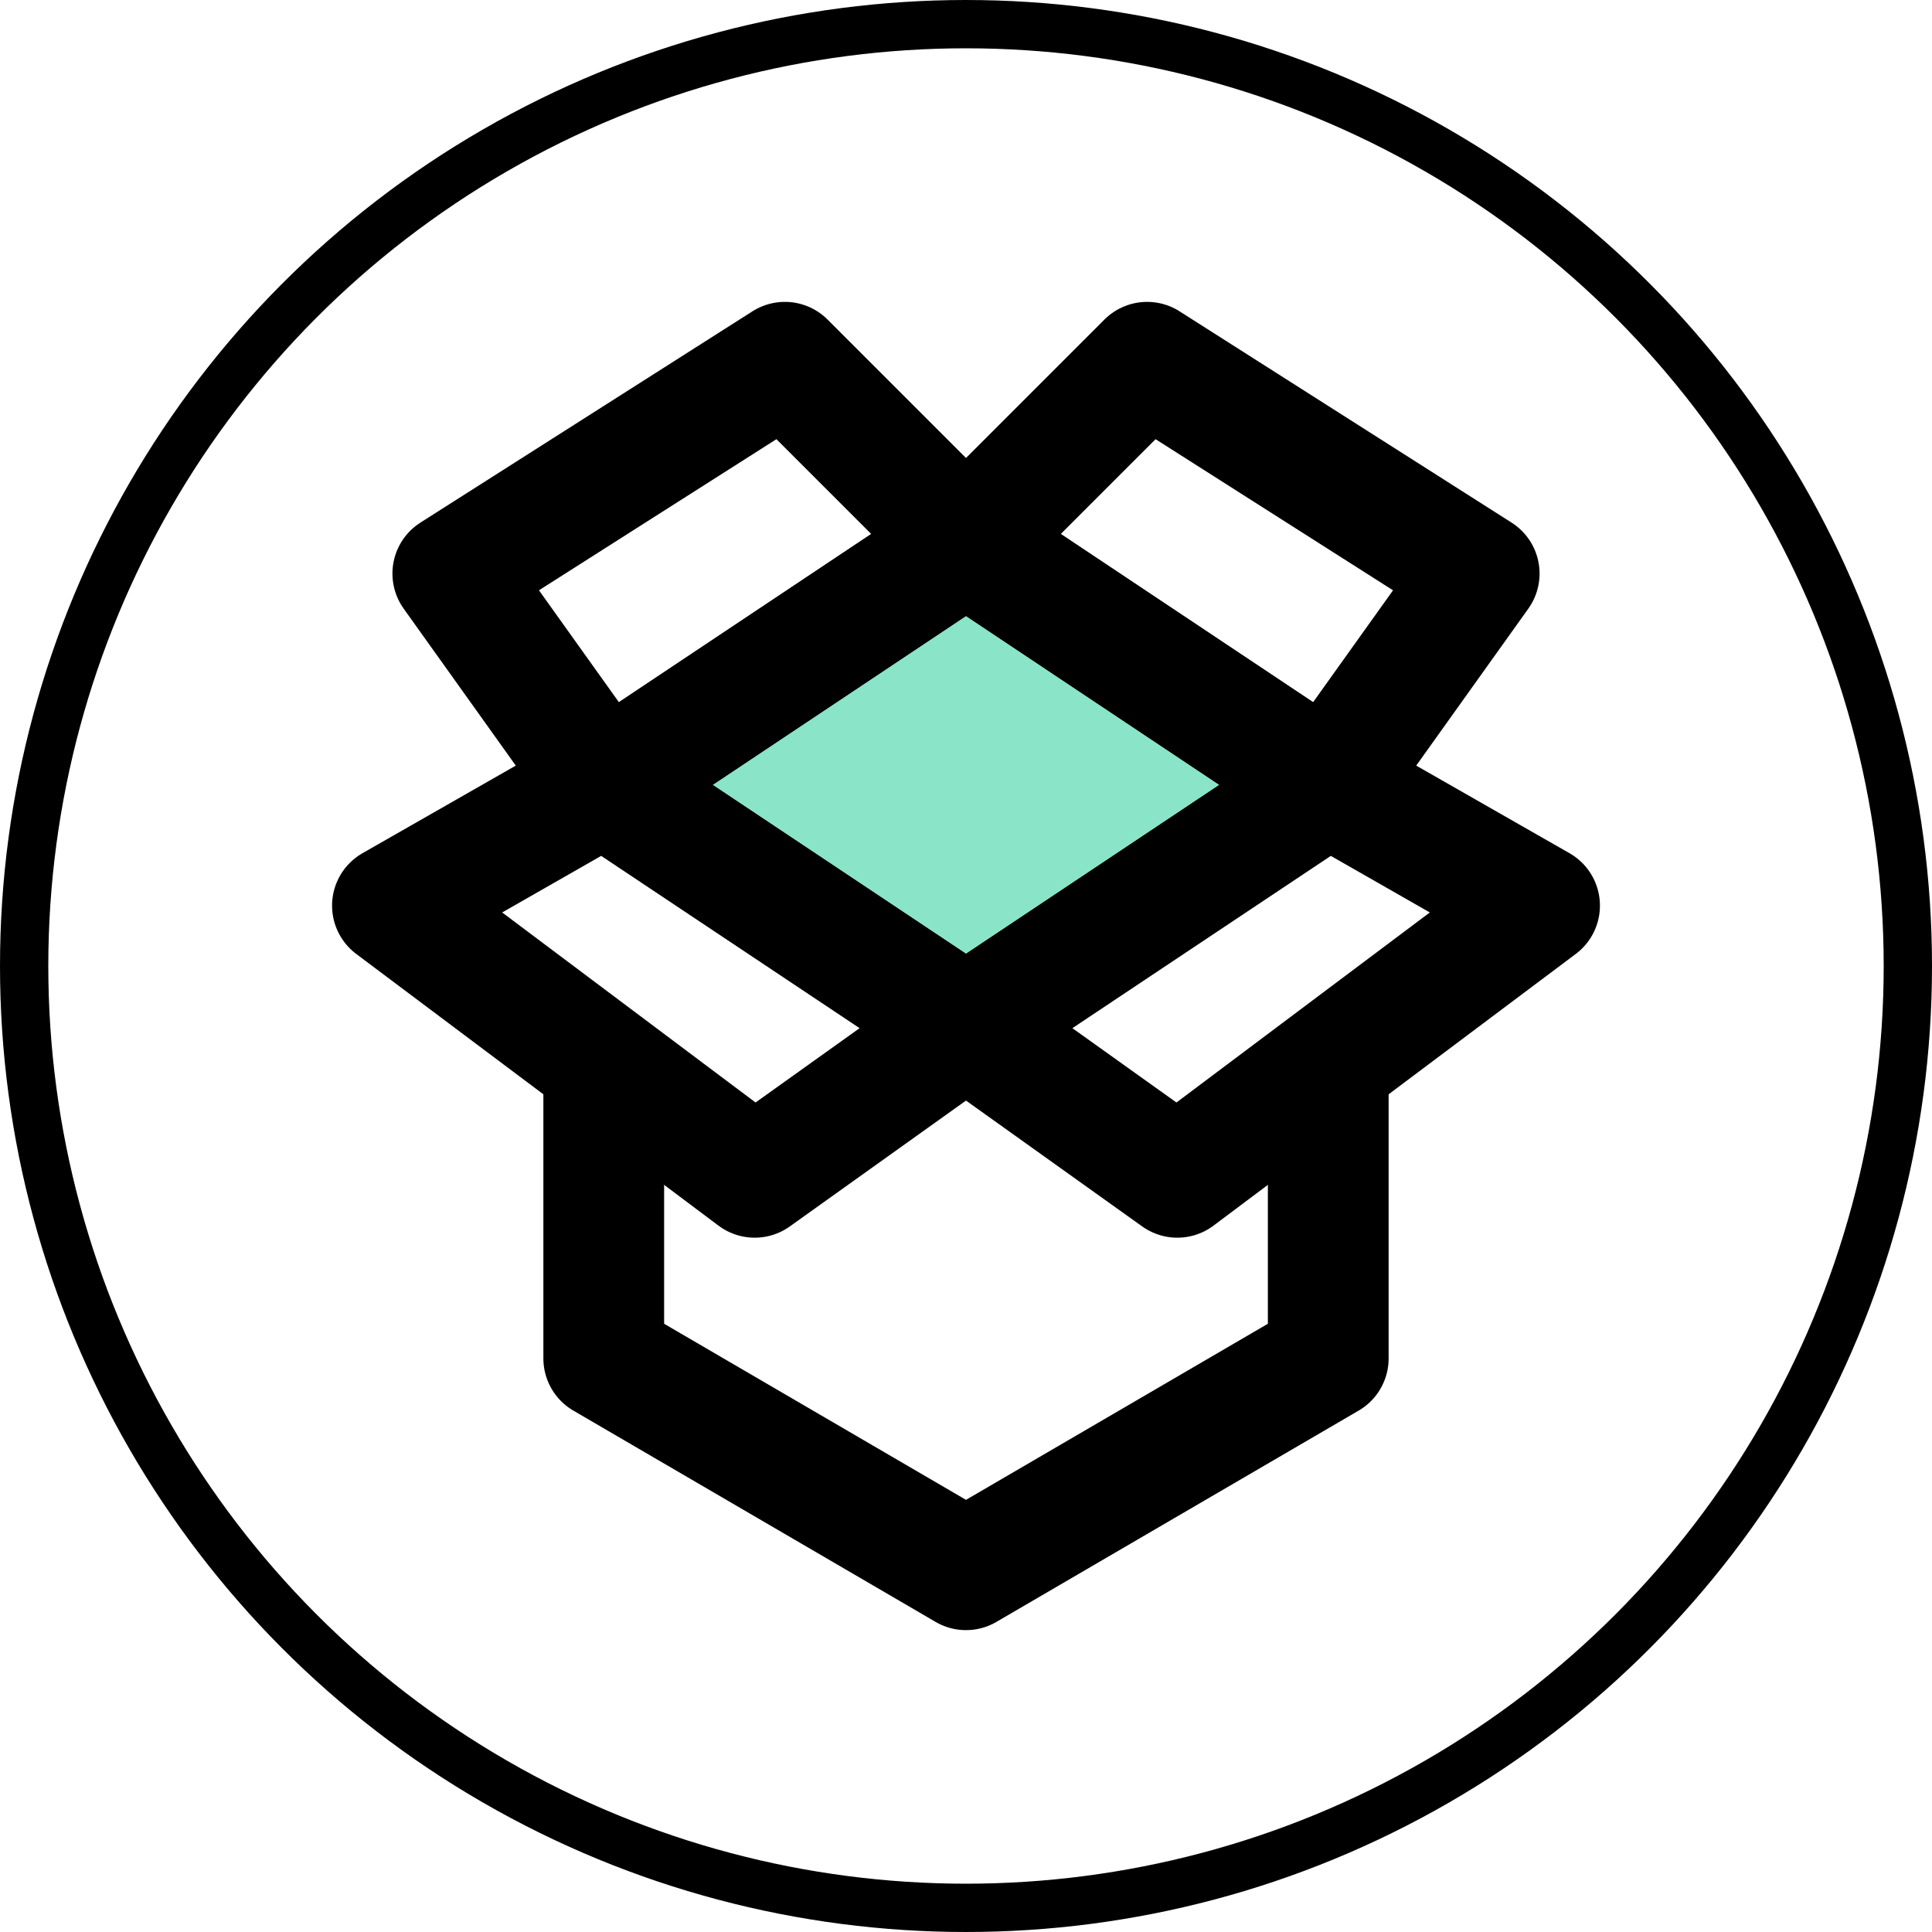 <svg width="120" height="120" viewBox="0 0 120 120" fill="none" xmlns="http://www.w3.org/2000/svg">
<circle cx="60" cy="60" r="58.5" stroke="black" stroke-width="3"/>
<path d="M60 33.75L37.5 48.75L60 63.75L82.5 48.75L60 33.75Z" fill="#8AE5C8" stroke="black" stroke-width="7.5" stroke-linejoin="round"/>
<path d="M60 33.75L82.5 48.75L91.875 35.625L71.25 22.5L60 33.75Z" stroke="black" stroke-width="7.5" stroke-linejoin="round"/>
<path d="M60 33.75L37.5 48.75L28.125 35.625L48.75 22.5L60 33.75Z" stroke="black" stroke-width="7.5" stroke-linejoin="round"/>
<path d="M95.625 56.25L82.5 48.75L60 63.75L73.125 73.125L95.625 56.25Z" stroke="black" stroke-width="7.5" stroke-linejoin="round"/>
<path d="M24.375 56.25L37.5 48.75L60 63.75L46.875 73.125L24.375 56.25Z" stroke="black" stroke-width="7.5" stroke-linejoin="round"/>
<path d="M82.5 67.5V84.375L60 97.5L37.5 84.375V67.5" stroke="black" stroke-width="7.5" stroke-linecap="round" stroke-linejoin="round"/>
</svg>
